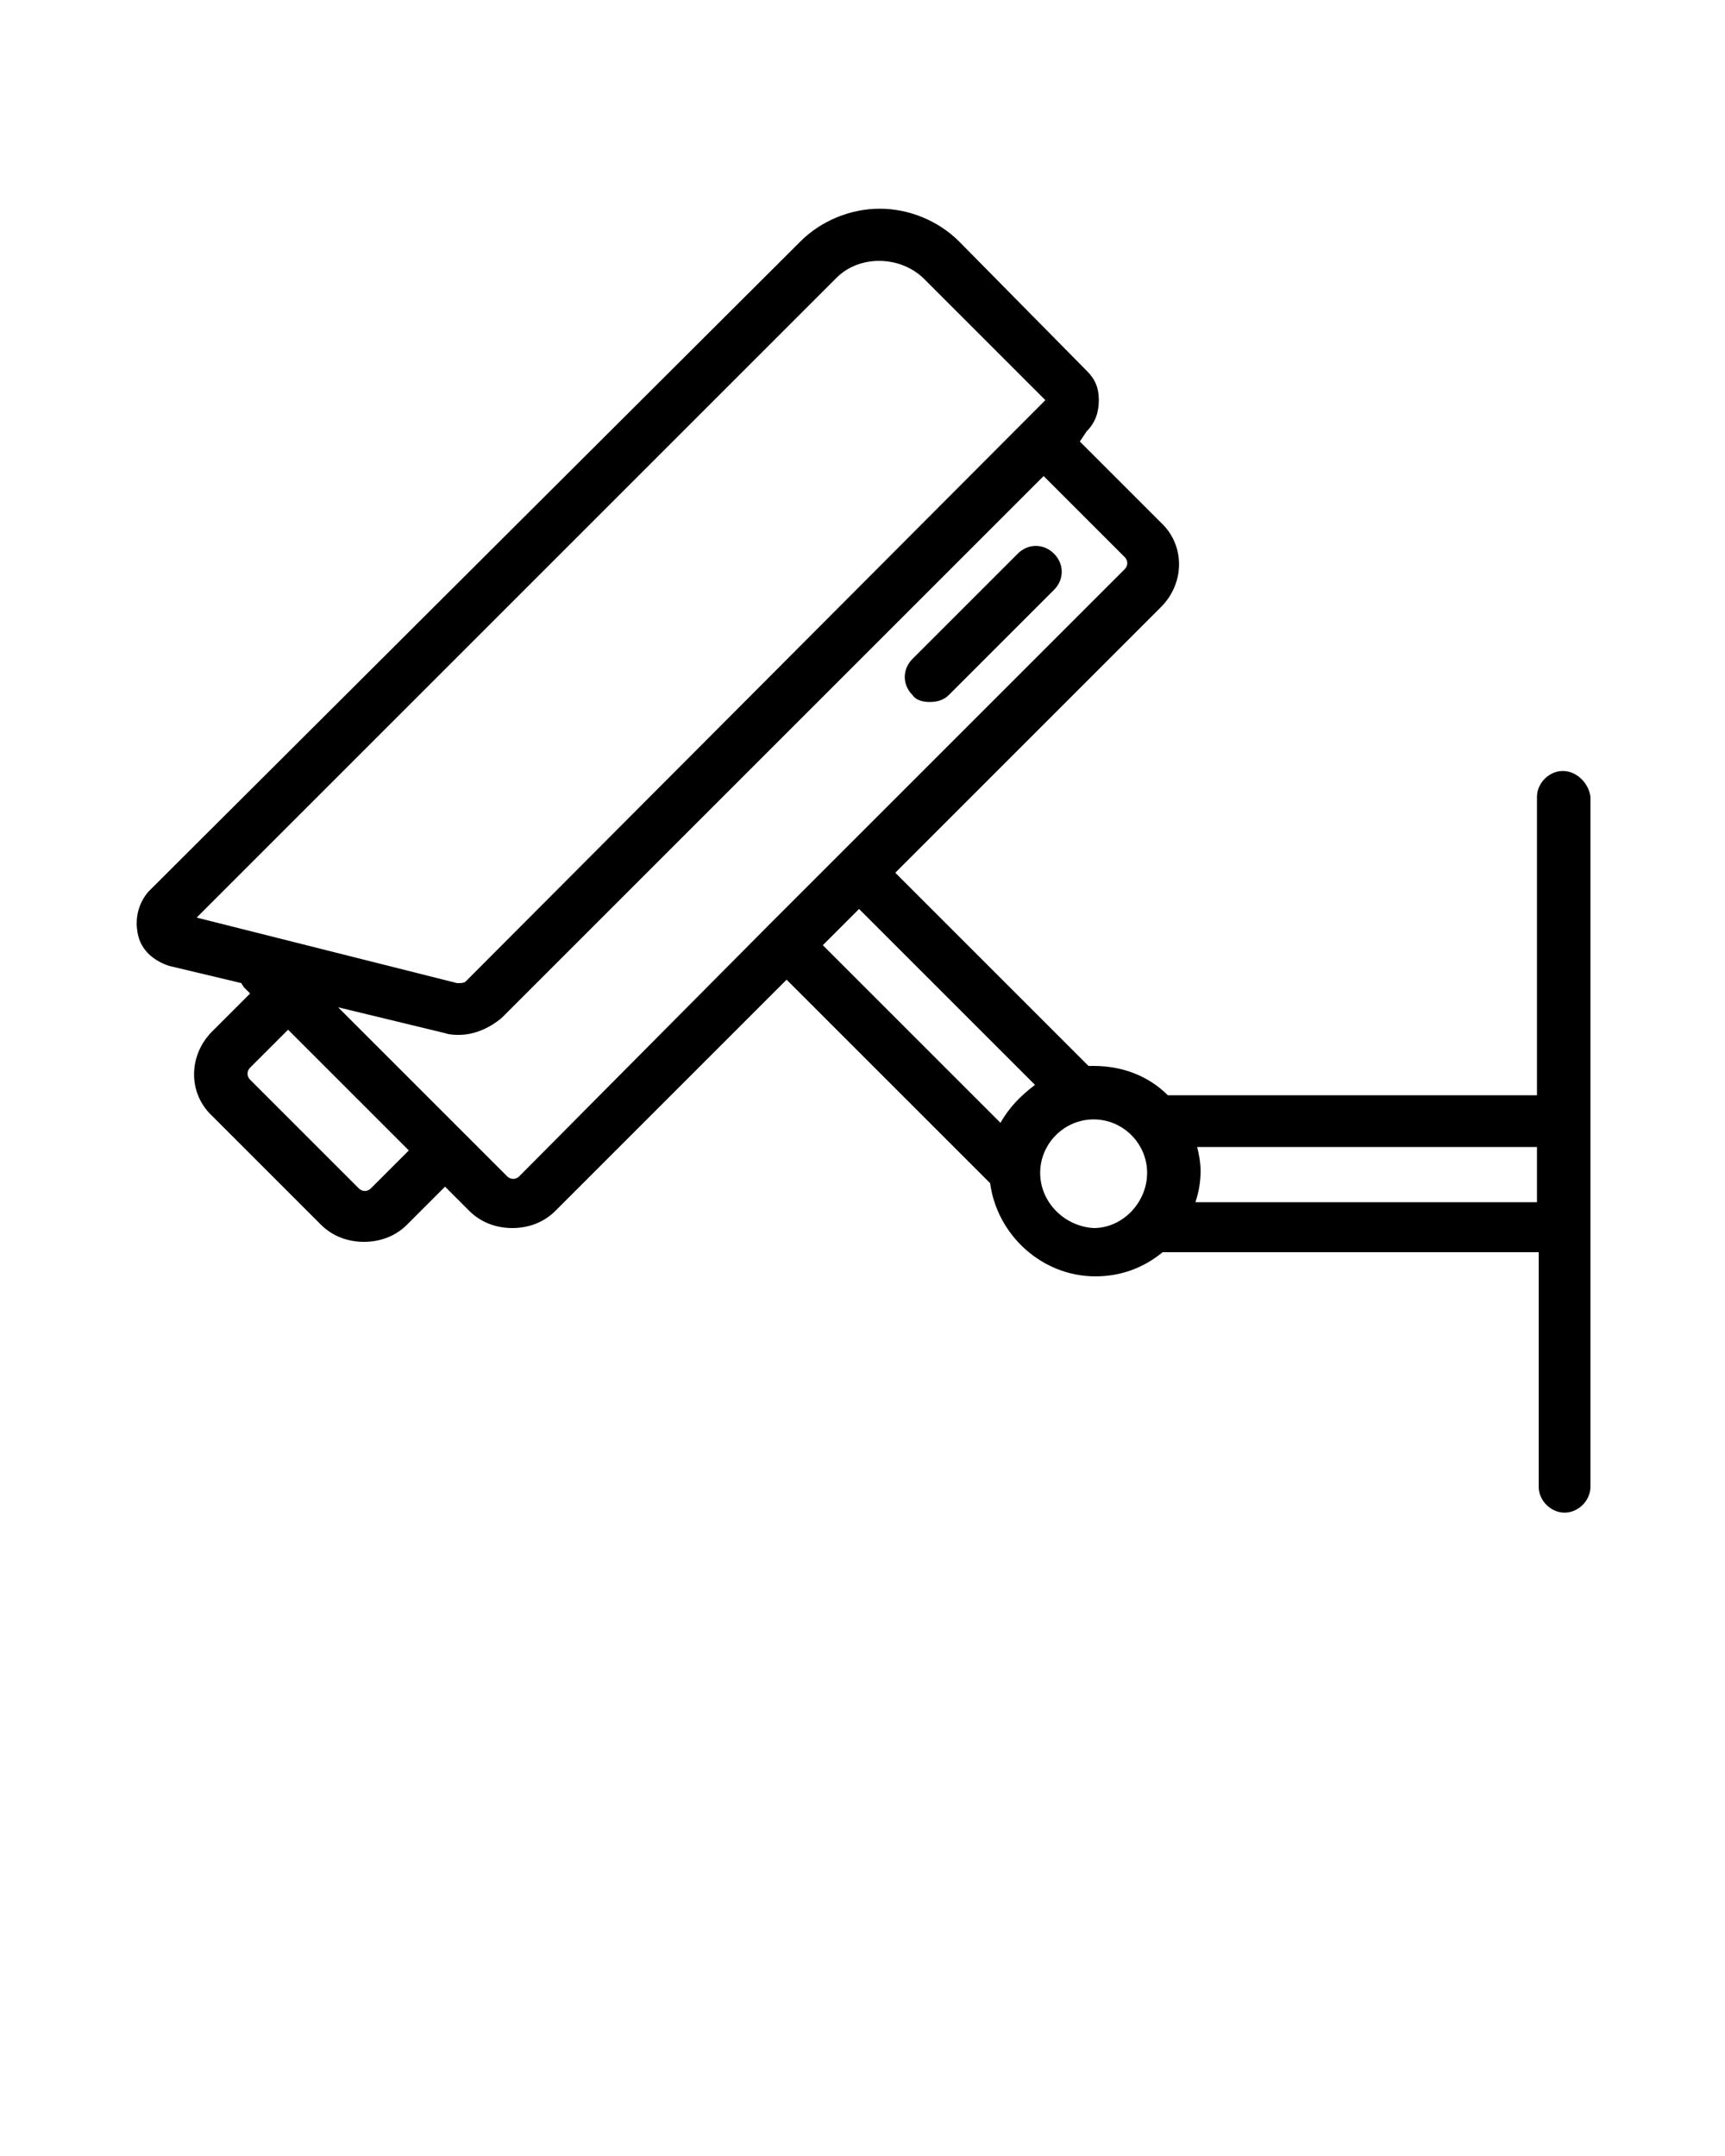 <svg xmlns="http://www.w3.org/2000/svg" xmlns:xlink="http://www.w3.org/1999/xlink" version="1.1" x="0px" y="0px" viewBox="0 0 100 125" style="enable-background:new 0 0 100 100;" xml:space="preserve"><g><path d="M53.9,40.7c0.4,0,0.8-0.1,1.1-0.4l6.1-6.1c0.6-0.6,0.6-1.5,0-2.1s-1.5-0.6-2.1,0l-6.1,6.1c-0.6,0.6-0.6,1.5,0,2.1   C53.1,40.6,53.5,40.7,53.9,40.7z"/><path d="M90.6,44.7c-0.8,0-1.5,0.7-1.5,1.5v17.3H67.7c-1.1-1.1-2.6-1.7-4.3-1.7c-0.1,0-0.2,0-0.3,0L51.9,50.6l15.4-15.4   c1.4-1.4,1.4-3.6,0-4.9l-4.7-4.7L63,25c0.5-0.5,0.7-1.1,0.7-1.8S63.5,22,63,21.5L55.6,14c-1.2-1.2-2.9-1.9-4.6-1.9   s-3.4,0.7-4.6,1.9L8.6,51.7C8,52.4,7.8,53.3,8,54.2s0.9,1.5,1.8,1.8l4.2,1c0,0.1,0.1,0.1,0.1,0.2l0.4,0.4l-2.2,2.2   c-1.4,1.4-1.4,3.6,0,4.9l6.3,6.3c0.7,0.7,1.6,1,2.5,1s1.8-0.3,2.5-1l2.2-2.2l1.4,1.4c0.7,0.7,1.6,1,2.5,1s1.8-0.3,2.5-1l13.4-13.4   l11.8,11.8c0.4,3,3,5.4,6.1,5.4c1.5,0,2.8-0.5,3.9-1.4h21.8v13.6c0,0.8,0.7,1.5,1.5,1.5s1.5-0.7,1.5-1.5v-40   C92.1,45.4,91.4,44.7,90.6,44.7z M48.5,16.1c1.3-1.3,3.6-1.3,5,0l7.1,7.1L27,56.9C26.9,57,26.7,57,26.5,57l-15.1-3.8L48.5,16.1z    M21.5,68.9c-0.2,0.2-0.5,0.2-0.7,0l-6.3-6.3c-0.2-0.2-0.2-0.5,0-0.7l2.2-2.2l3.7,3.7l3.3,3.3L21.5,68.9z M30.1,68.2   c-0.2,0.2-0.5,0.2-0.7,0L28,66.8l0,0l-5.4-5.4l-3-3l6.2,1.5c0.3,0.1,0.6,0.1,0.8,0.1c0.9,0,1.8-0.4,2.5-1l31.4-31.4l4.7,4.7   c0.2,0.2,0.2,0.5,0,0.7L48.7,49.5l0,0l0,0l-4.2,4.2l0,0l0,0L30.1,68.2z M49.8,52.7L60,62.9c-0.8,0.6-1.5,1.3-2,2.2L47.7,54.8   L49.8,52.7z M60.3,68c0-1.7,1.4-3.1,3.1-3.1c1.7,0,3.1,1.4,3.1,3.1s-1.4,3.2-3.1,3.2C61.7,71.1,60.3,69.7,60.3,68z M69.3,69.7   c0.2-0.6,0.3-1.2,0.3-1.8c0-0.5-0.1-1-0.2-1.4h19.7v3.2C89.1,69.7,69.3,69.7,69.3,69.7z"/></g></svg>